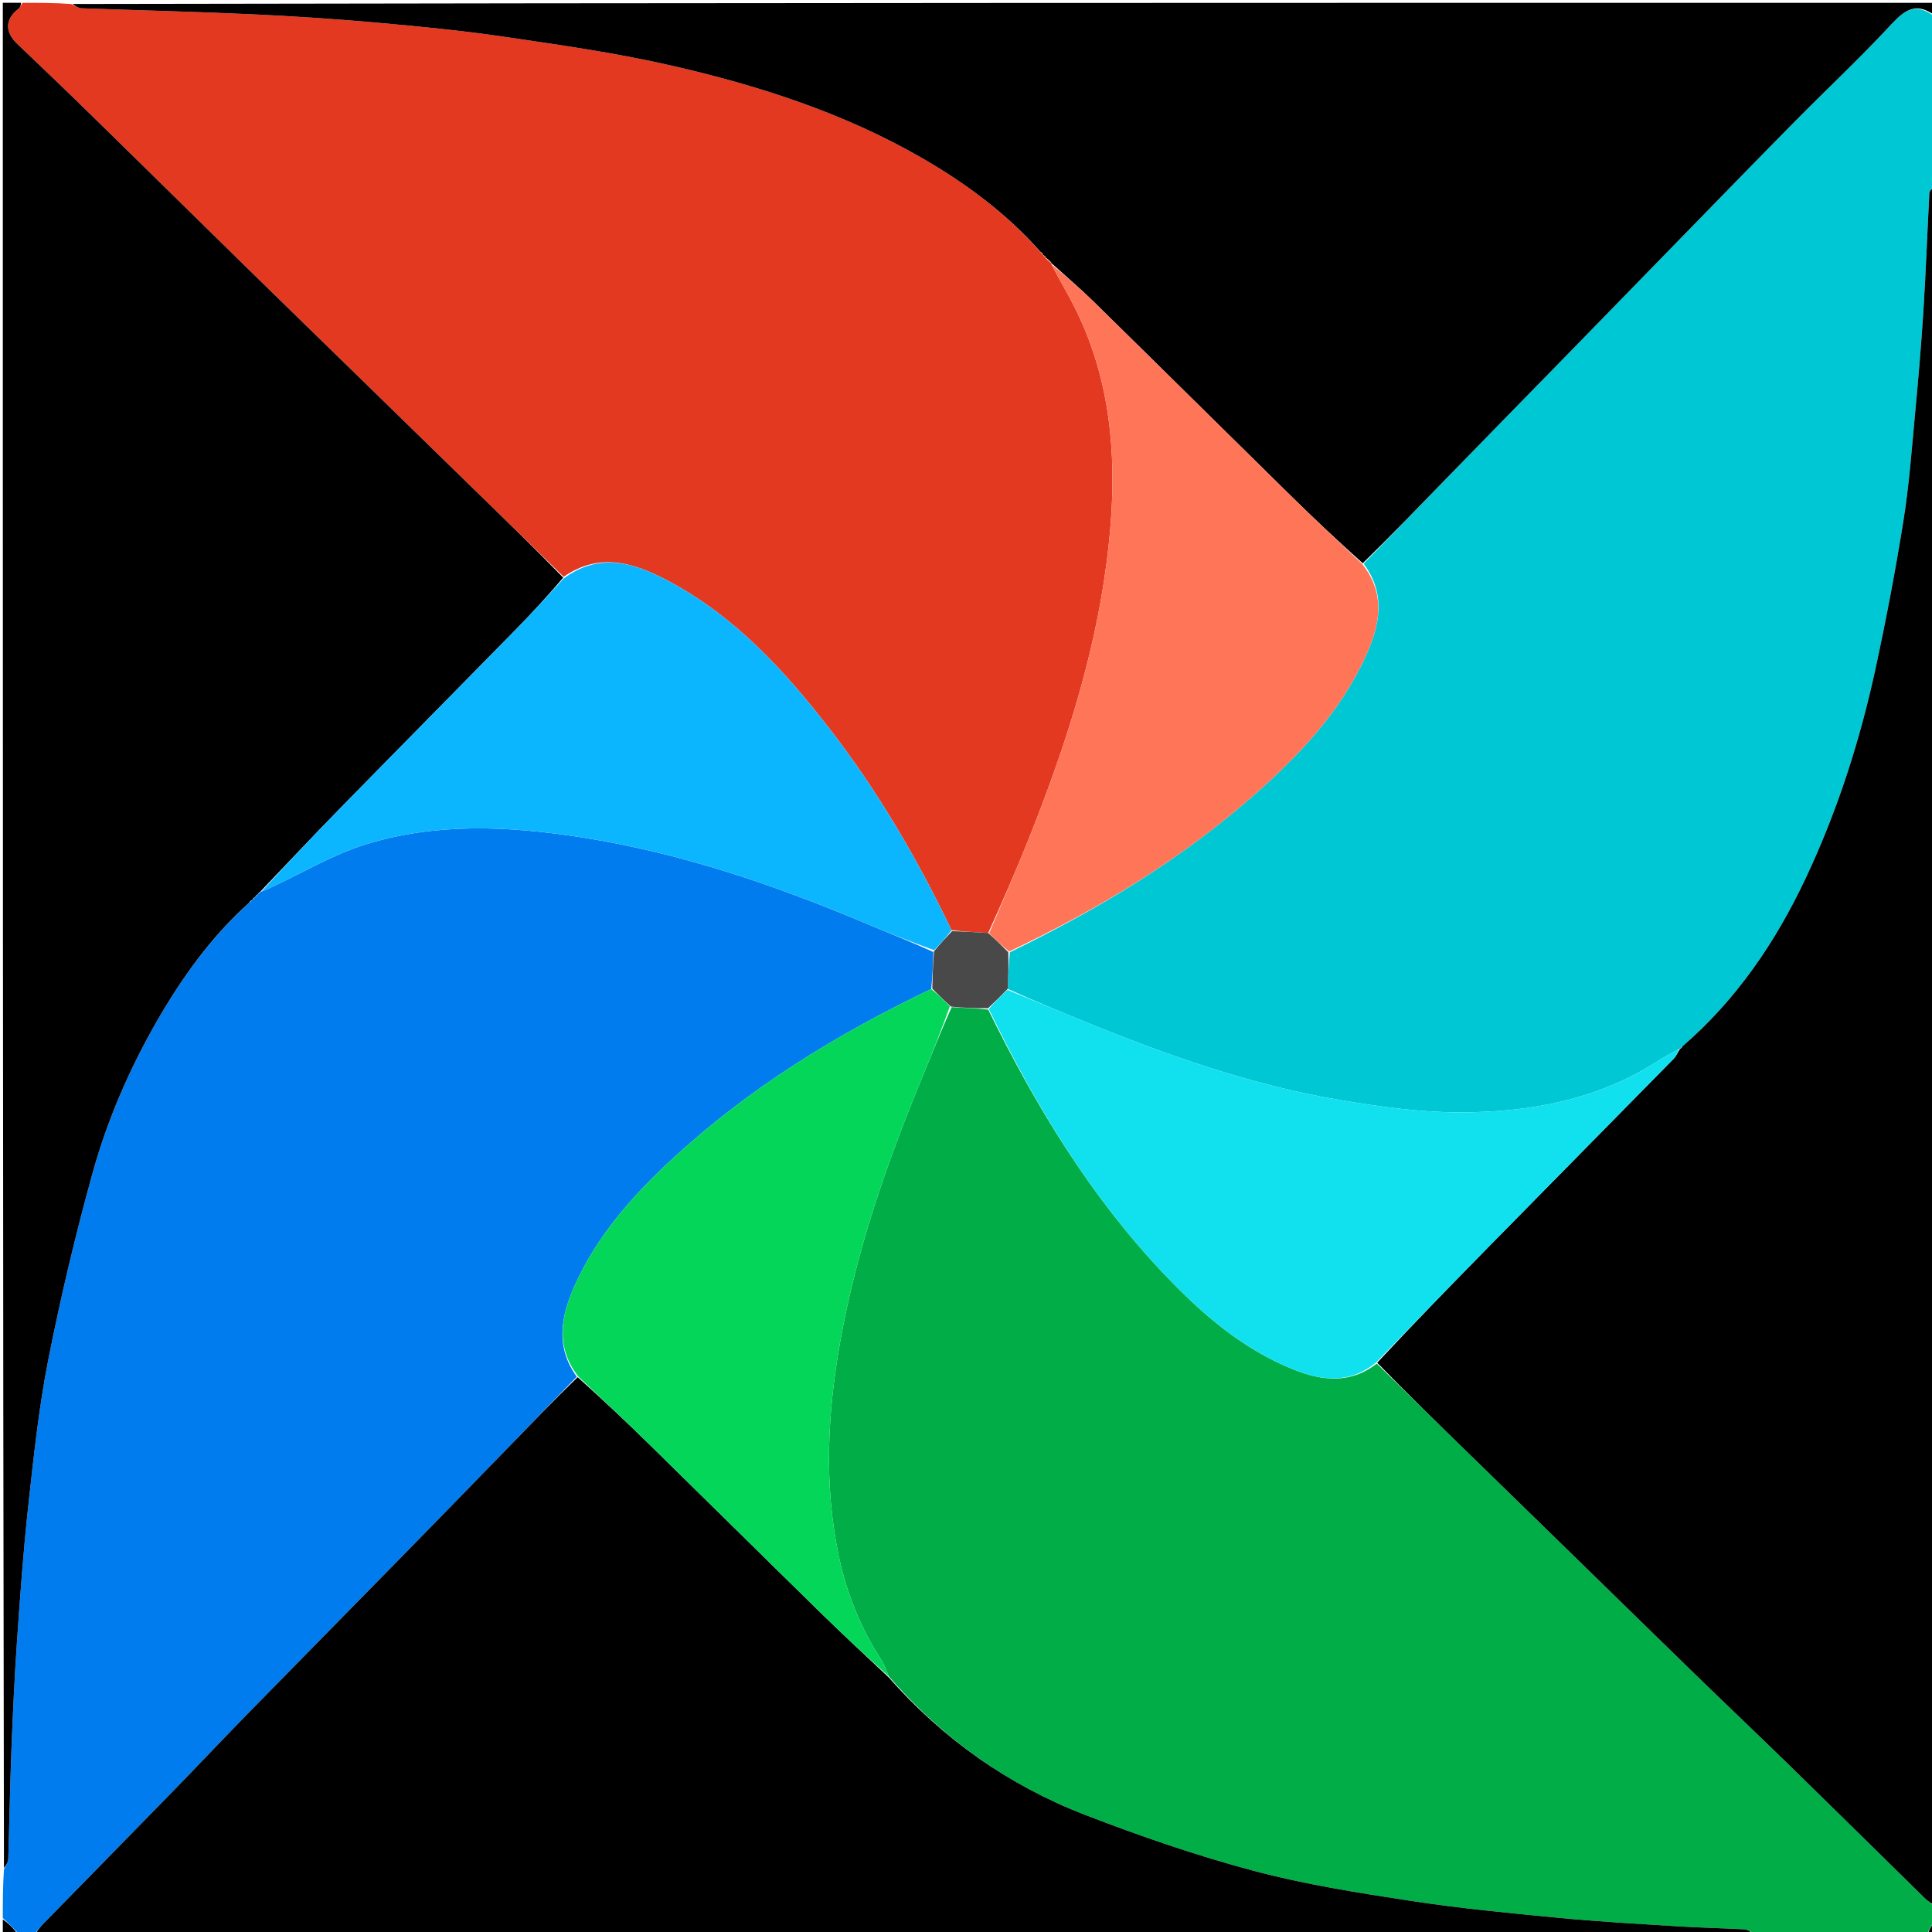 <svg version="1.1" id="Layer_1" xmlns="http://www.w3.org/2000/svg" xmlns:xlink="http://www.w3.org/1999/xlink" x="0px" y="0px"
	 width="100%" viewBox="0 0 689 689" enable-background="new 0 0 689 689" xml:space="preserve">
<path fill="#00C7D4" opacity="1" stroke="none" 
	d="
M690,6 
	C690,26.021 690,46.042 689.607,66.279 
	C688.812,67.345 688.1,68.179 688.054,69.049 
	C687.319,82.896 686.826,96.758 685.953,110.596 
	C685.178,122.89 684.122,135.17 682.97,147.435 
	C681.776,160.151 680.852,172.927 678.843,185.522 
	C676.029,203.168 672.682,220.749 668.91,238.216 
	C663.319,264.105 655.254,289.245 643.935,313.248 
	C633.209,335.992 619.296,356.446 599.928,373.199 
	C599.474,373.625 599.231,373.886 599.005,374.087 
	C599.023,374.028 599.141,374.066 598.779,374.095 
	C596.005,375.548 593.543,376.895 591.19,378.41 
	C569.718,392.236 545.591,396.67 520.75,396.697 
	C506.415,396.712 491.952,394.679 477.764,392.28 
	C445.964,386.903 415.711,376.168 385.955,363.983 
	C377.053,360.337 368.164,356.661 359.364,352.644 
	C359.581,348.139 359.703,343.988 360.147,339.601 
	C391.727,324.25 421.27,306.439 447.395,283.39 
	C463.444,269.231 478.051,253.793 487.065,233.984 
	C492.082,222.961 494.379,211.839 486.308,201.017 
	C496.983,190.134 507.316,179.364 517.722,168.665 
	C531.844,154.145 546.03,139.685 560.175,125.187 
	C572.692,112.357 585.184,99.503 597.701,86.674 
	C611.846,72.175 625.952,57.637 640.181,43.222 
	C650.949,32.314 662.146,21.817 672.632,10.649 
	C677.787,5.16 682.074,-0.306 690,6 
z"/>
<path fill="#00AD46" opacity="1" stroke="none" 
	d="
M687,690 
	C666.646,690 646.292,690 625.539,689.571 
	C624.128,688.763 623.13,688.104 622.101,688.05 
	C614.168,687.634 606.22,687.469 598.292,686.972 
	C584.13,686.082 569.952,685.303 555.831,683.948 
	C538.158,682.251 520.453,680.561 502.914,677.872 
	C484.132,674.993 465.24,672.031 446.921,667.139 
	C426.537,661.695 406.457,654.779 386.765,647.158 
	C359.613,636.65 336.296,620.13 316.965,597.834 
	C316.132,595.681 315.469,593.788 314.407,592.153 
	C306.879,580.563 301.818,567.944 299.034,554.468 
	C293.81,529.186 295.13,503.895 299.604,478.671 
	C305.419,445.883 316.294,414.657 328.981,383.994 
	C332.405,375.718 335.686,367.382 339.394,359.168 
	C343.897,359.438 348.039,359.613 352.415,360.046 
	C369.297,394.382 388.82,426.577 415.048,454.265 
	C428.388,468.347 442.915,481.019 461.231,488.375 
	C471.392,492.455 481.53,493.666 490.996,486.287 
	C501.985,497.13 512.824,507.664 523.65,518.21 
	C536.981,531.196 550.305,544.189 563.626,557.185 
	C577.661,570.879 591.664,584.607 605.73,598.269 
	C616.798,609.019 627.996,619.635 639.036,630.413 
	C654.837,645.839 670.542,661.363 686.305,676.827 
	C687.462,677.961 688.765,678.946 690,680 
	C690,681.714 690,683.429 689.65,685.415 
	C688.534,687.125 687.767,688.562 687,690 
z"/>
<path fill="#017CEE" opacity="1" stroke="none" 
	d="
M12,690 
	C10.286,690 8.571,690 6.756,689.728 
	C4.77,687.638 2.885,685.819 1,684 
	C1,678.312 1,672.624 1.409,666.673 
	C2.211,665.228 2.912,664.057 2.951,662.864 
	C3.362,650.281 3.543,637.69 4.034,625.111 
	C4.548,611.921 5.133,598.728 6.045,585.561 
	C7.167,569.337 8.307,553.1 10.086,536.94 
	C11.998,519.574 13.824,502.126 17.2,485.012 
	C21.595,462.735 26.863,440.582 32.909,418.695 
	C38.149,399.725 45.937,381.632 55.785,364.454 
	C64.81,348.712 75.239,334.167 89.013,321.836 
	C89.501,321.426 89.761,321.171 90.017,320.969 
	C90.014,321.022 89.908,321.016 90.118,320.859 
	C90.558,320.437 90.787,320.172 91.015,319.962 
	C91.014,320.016 90.905,320.015 91.118,319.861 
	C91.558,319.443 91.785,319.178 92.011,318.963 
	C92.01,319.011 91.912,319.01 92.129,318.864 
	C92.567,318.45 92.788,318.182 92.981,317.955 
	C92.953,317.996 92.871,317.94 93.244,317.969 
	C94.925,317.344 96.217,316.658 97.542,316.042 
	C108.356,311.014 118.789,304.765 130.073,301.233 
	C155.316,293.331 181.272,294.566 207.07,298.573 
	C242.446,304.068 276.072,315.506 308.945,329.376 
	C316.892,332.728 324.921,335.885 332.862,339.498 
	C332.699,344.098 332.585,348.332 332.09,352.711 
	C298.526,368.764 267.422,387.87 240.239,412.883 
	C225.955,426.025 213.089,440.398 205.01,458.348 
	C200.11,469.235 197.915,480.244 205.693,490.98 
	C197.225,499.613 189.097,508.129 180.896,516.575 
	C167.94,529.919 154.958,543.239 141.944,556.527 
	C123.688,575.167 105.365,593.743 87.125,612.399 
	C78.778,620.936 70.607,629.646 62.273,638.196 
	C46.735,654.138 31.13,670.015 15.57,685.936 
	C14.312,687.224 13.187,688.642 12,690 
z"/>
<path fill="#E43921" opacity="1" stroke="none" 
	d="
M8,1 
	C13.688,1 19.376,1 25.383,1.422 
	C26.881,2.229 28.049,2.911 29.241,2.954 
	C49.256,3.683 69.282,4.144 89.287,5.06 
	C104.261,5.745 119.231,6.738 134.162,8.059 
	C149.348,9.402 164.55,10.87 179.626,13.087 
	C199.487,16.007 219.434,18.823 238.98,23.279 
	C270.201,30.397 300.637,40.139 328.637,56.249 
	C344.396,65.316 358.844,76.042 371.117,89.957 
	C371.533,90.48 371.805,90.748 372.03,91.013 
	C371.985,91.009 371.991,90.918 372.115,91.152 
	C372.519,91.594 372.8,91.801 373.042,91.998 
	C373.004,91.988 373.024,91.911 373.054,92.245 
	C373.751,93.043 374.417,93.506 375.05,93.976 
	C375.016,93.981 375.044,93.919 374.986,94.289 
	C377.68,99.568 380.625,104.382 383.154,109.406 
	C397.833,138.569 398.716,169.595 394.592,201.024 
	C390.126,235.057 379.517,267.474 366.841,299.237 
	C362.343,310.509 357.46,321.627 352.419,332.731 
	C347.9,332.445 343.714,332.244 339.339,331.715 
	C326.985,305.966 312.806,281.751 295.505,259.463 
	C279.698,239.1 262.37,220.237 239.375,207.745 
	C227.121,201.088 214.358,196.422 201.015,205.694 
	C190.379,195.226 179.878,185.081 169.416,174.897 
	C155.494,161.345 141.605,147.76 127.698,134.192 
	C114.268,121.09 100.811,108.015 87.407,94.886 
	C68.89,76.749 50.437,58.547 31.904,40.427 
	C23.367,32.08 14.728,23.837 6.091,15.593 
	C1.647,11.351 1.818,6.748 6.592,3.113 
	C7.229,2.629 7.539,1.715 8,1 
z"/>
<path fill="#000000" opacity="1" stroke="none" 
	d="
M7.502,1 
	C7.539,1.715 7.229,2.629 6.592,3.113 
	C1.818,6.748 1.647,11.351 6.091,15.593 
	C14.728,23.837 23.367,32.08 31.904,40.427 
	C50.437,58.547 68.89,76.749 87.407,94.886 
	C100.811,108.015 114.268,121.09 127.698,134.192 
	C141.605,147.76 155.494,161.345 169.416,174.897 
	C179.878,185.081 190.379,195.226 200.871,206.005 
	C195.207,212.625 189.625,218.718 183.844,224.617 
	C162.934,245.956 141.915,267.19 121.022,288.546 
	C111.536,298.244 102.249,308.136 92.871,317.94 
	C92.871,317.94 92.953,317.996 92.709,318.031 
	C92.28,318.381 92.096,318.695 91.912,319.01 
	C91.912,319.01 92.01,319.011 91.737,319.039 
	C91.277,319.383 91.091,319.699 90.905,320.015 
	C90.905,320.015 91.014,320.016 90.74,320.04 
	C90.28,320.381 90.094,320.699 89.908,321.016 
	C89.908,321.016 90.014,321.022 89.737,321.045 
	C89.236,321.375 89.011,321.683 88.785,321.99 
	C75.239,334.167 64.81,348.712 55.785,364.454 
	C45.937,381.632 38.149,399.725 32.909,418.695 
	C26.863,440.582 21.595,462.735 17.2,485.012 
	C13.824,502.126 11.998,519.574 10.086,536.94 
	C8.307,553.1 7.167,569.337 6.045,585.561 
	C5.133,598.728 4.548,611.921 4.034,625.111 
	C3.543,637.69 3.362,650.281 2.951,662.864 
	C2.912,664.057 2.211,665.228 1.409,666.205 
	C1,444.333 1,222.667 1.004,1 
	C3.007,1 5.006,1 7.502,1 
z"/>
<path fill="#000000" opacity="1" stroke="none" 
	d="
M370.973,89.702 
	C358.844,76.042 344.396,65.316 328.637,56.249 
	C300.637,40.139 270.201,30.397 238.98,23.279 
	C219.434,18.823 199.487,16.007 179.626,13.087 
	C164.55,10.87 149.348,9.402 134.162,8.059 
	C119.231,6.738 104.261,5.745 89.287,5.06 
	C69.282,4.144 49.256,3.683 29.241,2.954 
	C28.049,2.911 26.881,2.229 25.851,1.422 
	C247.333,1 468.667,1 690,1.002 
	C690,2.335 690,3.668 690,5.5 
	C682.074,-0.306 677.787,5.16 672.632,10.649 
	C662.146,21.817 650.949,32.314 640.181,43.222 
	C625.952,57.637 611.846,72.175 597.701,86.674 
	C585.184,99.503 572.692,112.357 560.175,125.187 
	C546.03,139.685 531.844,154.145 517.722,168.665 
	C507.316,179.364 496.983,190.134 485.998,200.874 
	C477.018,192.847 468.578,184.898 460.309,176.777 
	C436.849,153.736 413.491,130.591 390.015,107.566 
	C385.197,102.841 380.043,98.459 375.044,93.919 
	C375.044,93.919 375.016,93.981 374.95,93.689 
	C374.264,92.902 373.644,92.406 373.024,91.911 
	C373.024,91.911 373.004,91.988 372.966,91.727 
	C372.616,91.284 372.304,91.101 371.991,90.918 
	C371.991,90.918 371.985,91.009 371.947,90.725 
	C371.597,90.195 371.285,89.948 370.973,89.702 
z"/>
<path fill="#000000" opacity="1" stroke="none" 
	d="
M12.469,690 
	C13.187,688.642 14.312,687.224 15.57,685.936 
	C31.13,670.015 46.735,654.138 62.273,638.196 
	C70.607,629.646 78.778,620.936 87.125,612.399 
	C105.365,593.743 123.688,575.167 141.944,556.527 
	C154.958,543.239 167.94,529.919 180.896,516.575 
	C189.097,508.129 197.225,499.613 205.998,491.133 
	C214.981,499.166 223.423,507.12 231.707,515.237 
	C252.465,535.574 273.114,556.023 293.886,576.346 
	C301.458,583.754 309.255,590.931 316.95,598.214 
	C336.296,620.13 359.613,636.65 386.765,647.158 
	C406.457,654.779 426.537,661.695 446.921,667.139 
	C465.24,672.031 484.132,674.993 502.914,677.872 
	C520.453,680.561 538.158,682.251 555.831,683.948 
	C569.952,685.303 584.13,686.082 598.292,686.972 
	C606.22,687.469 614.168,687.634 622.101,688.05 
	C623.13,688.104 624.128,688.763 625.07,689.571 
	C420.979,690 216.958,690 12.469,690 
z"/>
<path fill="#000000" opacity="1" stroke="none" 
	d="
M690,679.531 
	C688.765,678.946 687.462,677.961 686.305,676.827 
	C670.542,661.363 654.837,645.839 639.036,630.413 
	C627.996,619.635 616.798,609.019 605.73,598.269 
	C591.664,584.607 577.661,570.879 563.626,557.185 
	C550.305,544.189 536.981,531.196 523.65,518.21 
	C512.824,507.664 501.985,497.13 491.141,485.976 
	C504.447,471.713 517.728,458.029 531.091,444.426 
	C552.969,422.153 574.91,399.94 596.785,377.662 
	C597.769,376.659 598.364,375.274 599.141,374.066 
	C599.141,374.066 599.023,374.028 599.273,373.989 
	C599.727,373.645 599.933,373.34 600.138,373.034 
	C619.296,356.446 633.209,335.992 643.935,313.248 
	C655.254,289.245 663.319,264.105 668.91,238.216 
	C672.682,220.749 676.029,203.168 678.843,185.522 
	C680.852,172.927 681.776,160.151 682.97,147.435 
	C684.122,135.17 685.178,122.89 685.953,110.596 
	C686.826,96.758 687.319,82.896 688.054,69.049 
	C688.1,68.179 688.812,67.345 689.607,66.747 
	C690,271.021 690,475.042 690,679.531 
z"/>
<path fill="#000000" opacity="1" stroke="none" 
	d="
M1,684.5 
	C2.885,685.819 4.77,687.638 6.328,689.728 
	C4.413,690 2.825,690 1,690 
	C1,688.336 1,686.667 1,684.5 
z"/>
<path fill="#000000" opacity="1" stroke="none" 
	d="
M687.5,690 
	C687.767,688.562 688.534,687.125 689.65,685.843 
	C689.171,687.252 691.963,690.315 687.5,690 
z"/>
<path fill="#11E1EE" opacity="1" stroke="none" 
	d="
M598.779,374.095 
	C598.364,375.274 597.769,376.659 596.785,377.662 
	C574.91,399.94 552.969,422.153 531.091,444.426 
	C517.728,458.029 504.447,471.713 490.985,485.672 
	C481.53,493.666 471.392,492.455 461.231,488.375 
	C442.915,481.019 428.388,468.347 415.048,454.265 
	C388.82,426.577 369.297,394.382 352.62,359.817 
	C354.818,357.219 357.044,355.109 359.269,352.999 
	C368.164,356.661 377.053,360.337 385.955,363.983 
	C415.711,376.168 445.964,386.903 477.764,392.28 
	C491.952,394.679 506.415,396.712 520.75,396.697 
	C545.591,396.67 569.718,392.236 591.19,378.41 
	C593.543,376.895 596.005,375.548 598.779,374.095 
z"/>
<path fill="#FE7557" opacity="1" stroke="none" 
	d="
M374.986,94.289 
	C380.043,98.459 385.197,102.841 390.015,107.566 
	C413.491,130.591 436.849,153.736 460.309,176.777 
	C468.578,184.898 477.018,192.847 485.689,201.018 
	C494.379,211.839 492.082,222.961 487.065,233.984 
	C478.051,253.793 463.444,269.231 447.395,283.39 
	C421.27,306.439 391.727,324.25 359.901,339.329 
	C357.14,337.134 354.947,334.975 352.753,332.816 
	C357.46,321.627 362.343,310.509 366.841,299.237 
	C379.517,267.474 390.126,235.057 394.592,201.024 
	C398.716,169.595 397.833,138.569 383.154,109.406 
	C380.625,104.382 377.68,99.568 374.986,94.289 
z"/>
<path fill="#4A4949" opacity="1" stroke="none" 
	d="
M352.419,332.731 
	C354.947,334.975 357.14,337.134 359.58,339.565 
	C359.703,343.988 359.581,348.139 359.364,352.644 
	C357.044,355.109 354.818,357.219 352.387,359.558 
	C348.039,359.613 343.897,359.438 339.118,358.976 
	C336.477,356.647 334.475,354.607 332.472,352.566 
	C332.585,348.332 332.699,344.098 333.092,339.233 
	C335.424,336.416 337.476,334.23 339.528,332.043 
	C343.714,332.244 347.9,332.445 352.419,332.731 
z"/>
<path fill="#11E1EE" opacity="1" stroke="none" 
	d="
M599.928,373.199 
	C599.933,373.34 599.727,373.645 599.255,374.048 
	C599.231,373.886 599.474,373.625 599.928,373.199 
z"/>
<path fill="#04D659" opacity="1" stroke="none" 
	d="
M332.09,352.711 
	C334.475,354.607 336.477,356.647 338.756,358.881 
	C335.686,367.382 332.405,375.718 328.981,383.994 
	C316.294,414.657 305.419,445.883 299.604,478.671 
	C295.13,503.895 293.81,529.186 299.034,554.468 
	C301.818,567.944 306.879,580.563 314.407,592.153 
	C315.469,593.788 316.132,595.681 316.965,597.834 
	C309.255,590.931 301.458,583.754 293.886,576.346 
	C273.114,556.023 252.465,535.574 231.707,515.237 
	C223.423,507.12 214.981,499.166 206.306,490.985 
	C197.915,480.244 200.11,469.235 205.01,458.348 
	C213.089,440.398 225.955,426.025 240.239,412.883 
	C267.422,387.87 298.526,368.764 332.09,352.711 
z"/>
<path fill="#0CB6FF" opacity="1" stroke="none" 
	d="
M339.339,331.715 
	C337.476,334.23 335.424,336.416 333.142,338.867 
	C324.921,335.885 316.892,332.728 308.945,329.376 
	C276.072,315.506 242.446,304.068 207.07,298.573 
	C181.272,294.566 155.316,293.331 130.073,301.233 
	C118.789,304.765 108.356,311.014 97.542,316.042 
	C96.217,316.658 94.925,317.344 93.244,317.969 
	C102.249,308.136 111.536,298.244 121.022,288.546 
	C141.915,267.19 162.934,245.956 183.844,224.617 
	C189.625,218.718 195.207,212.625 201.023,206.31 
	C214.358,196.422 227.121,201.088 239.375,207.745 
	C262.37,220.237 279.698,239.1 295.505,259.463 
	C312.806,281.751 326.985,305.966 339.339,331.715 
z"/>
<path fill="#0CB6FF" opacity="1" stroke="none" 
	d="
M89.013,321.836 
	C89.011,321.683 89.236,321.375 89.741,320.991 
	C89.761,321.171 89.501,321.426 89.013,321.836 
z"/>
<path fill="#0CB6FF" opacity="1" stroke="none" 
	d="
M90.118,320.859 
	C90.094,320.699 90.28,320.381 90.742,319.986 
	C90.787,320.172 90.558,320.437 90.118,320.859 
z"/>
<path fill="#0CB6FF" opacity="1" stroke="none" 
	d="
M91.118,319.861 
	C91.091,319.699 91.277,319.383 91.738,318.99 
	C91.785,319.178 91.558,319.443 91.118,319.861 
z"/>
<path fill="#0CB6FF" opacity="1" stroke="none" 
	d="
M92.129,318.864 
	C92.096,318.695 92.28,318.381 92.737,317.99 
	C92.788,318.182 92.567,318.45 92.129,318.864 
z"/>
<path fill="#FE7557" opacity="1" stroke="none" 
	d="
M373.054,92.245 
	C373.644,92.406 374.264,92.902 374.983,93.684 
	C374.417,93.506 373.751,93.043 373.054,92.245 
z"/>
<path fill="#FE7557" opacity="1" stroke="none" 
	d="
M372.115,91.152 
	C372.304,91.101 372.616,91.284 373.005,91.737 
	C372.8,91.801 372.519,91.594 372.115,91.152 
z"/>
<path fill="#FE7557" opacity="1" stroke="none" 
	d="
M371.117,89.957 
	C371.285,89.948 371.597,90.195 371.993,90.729 
	C371.805,90.748 371.533,90.48 371.117,89.957 
z"/>
</svg>